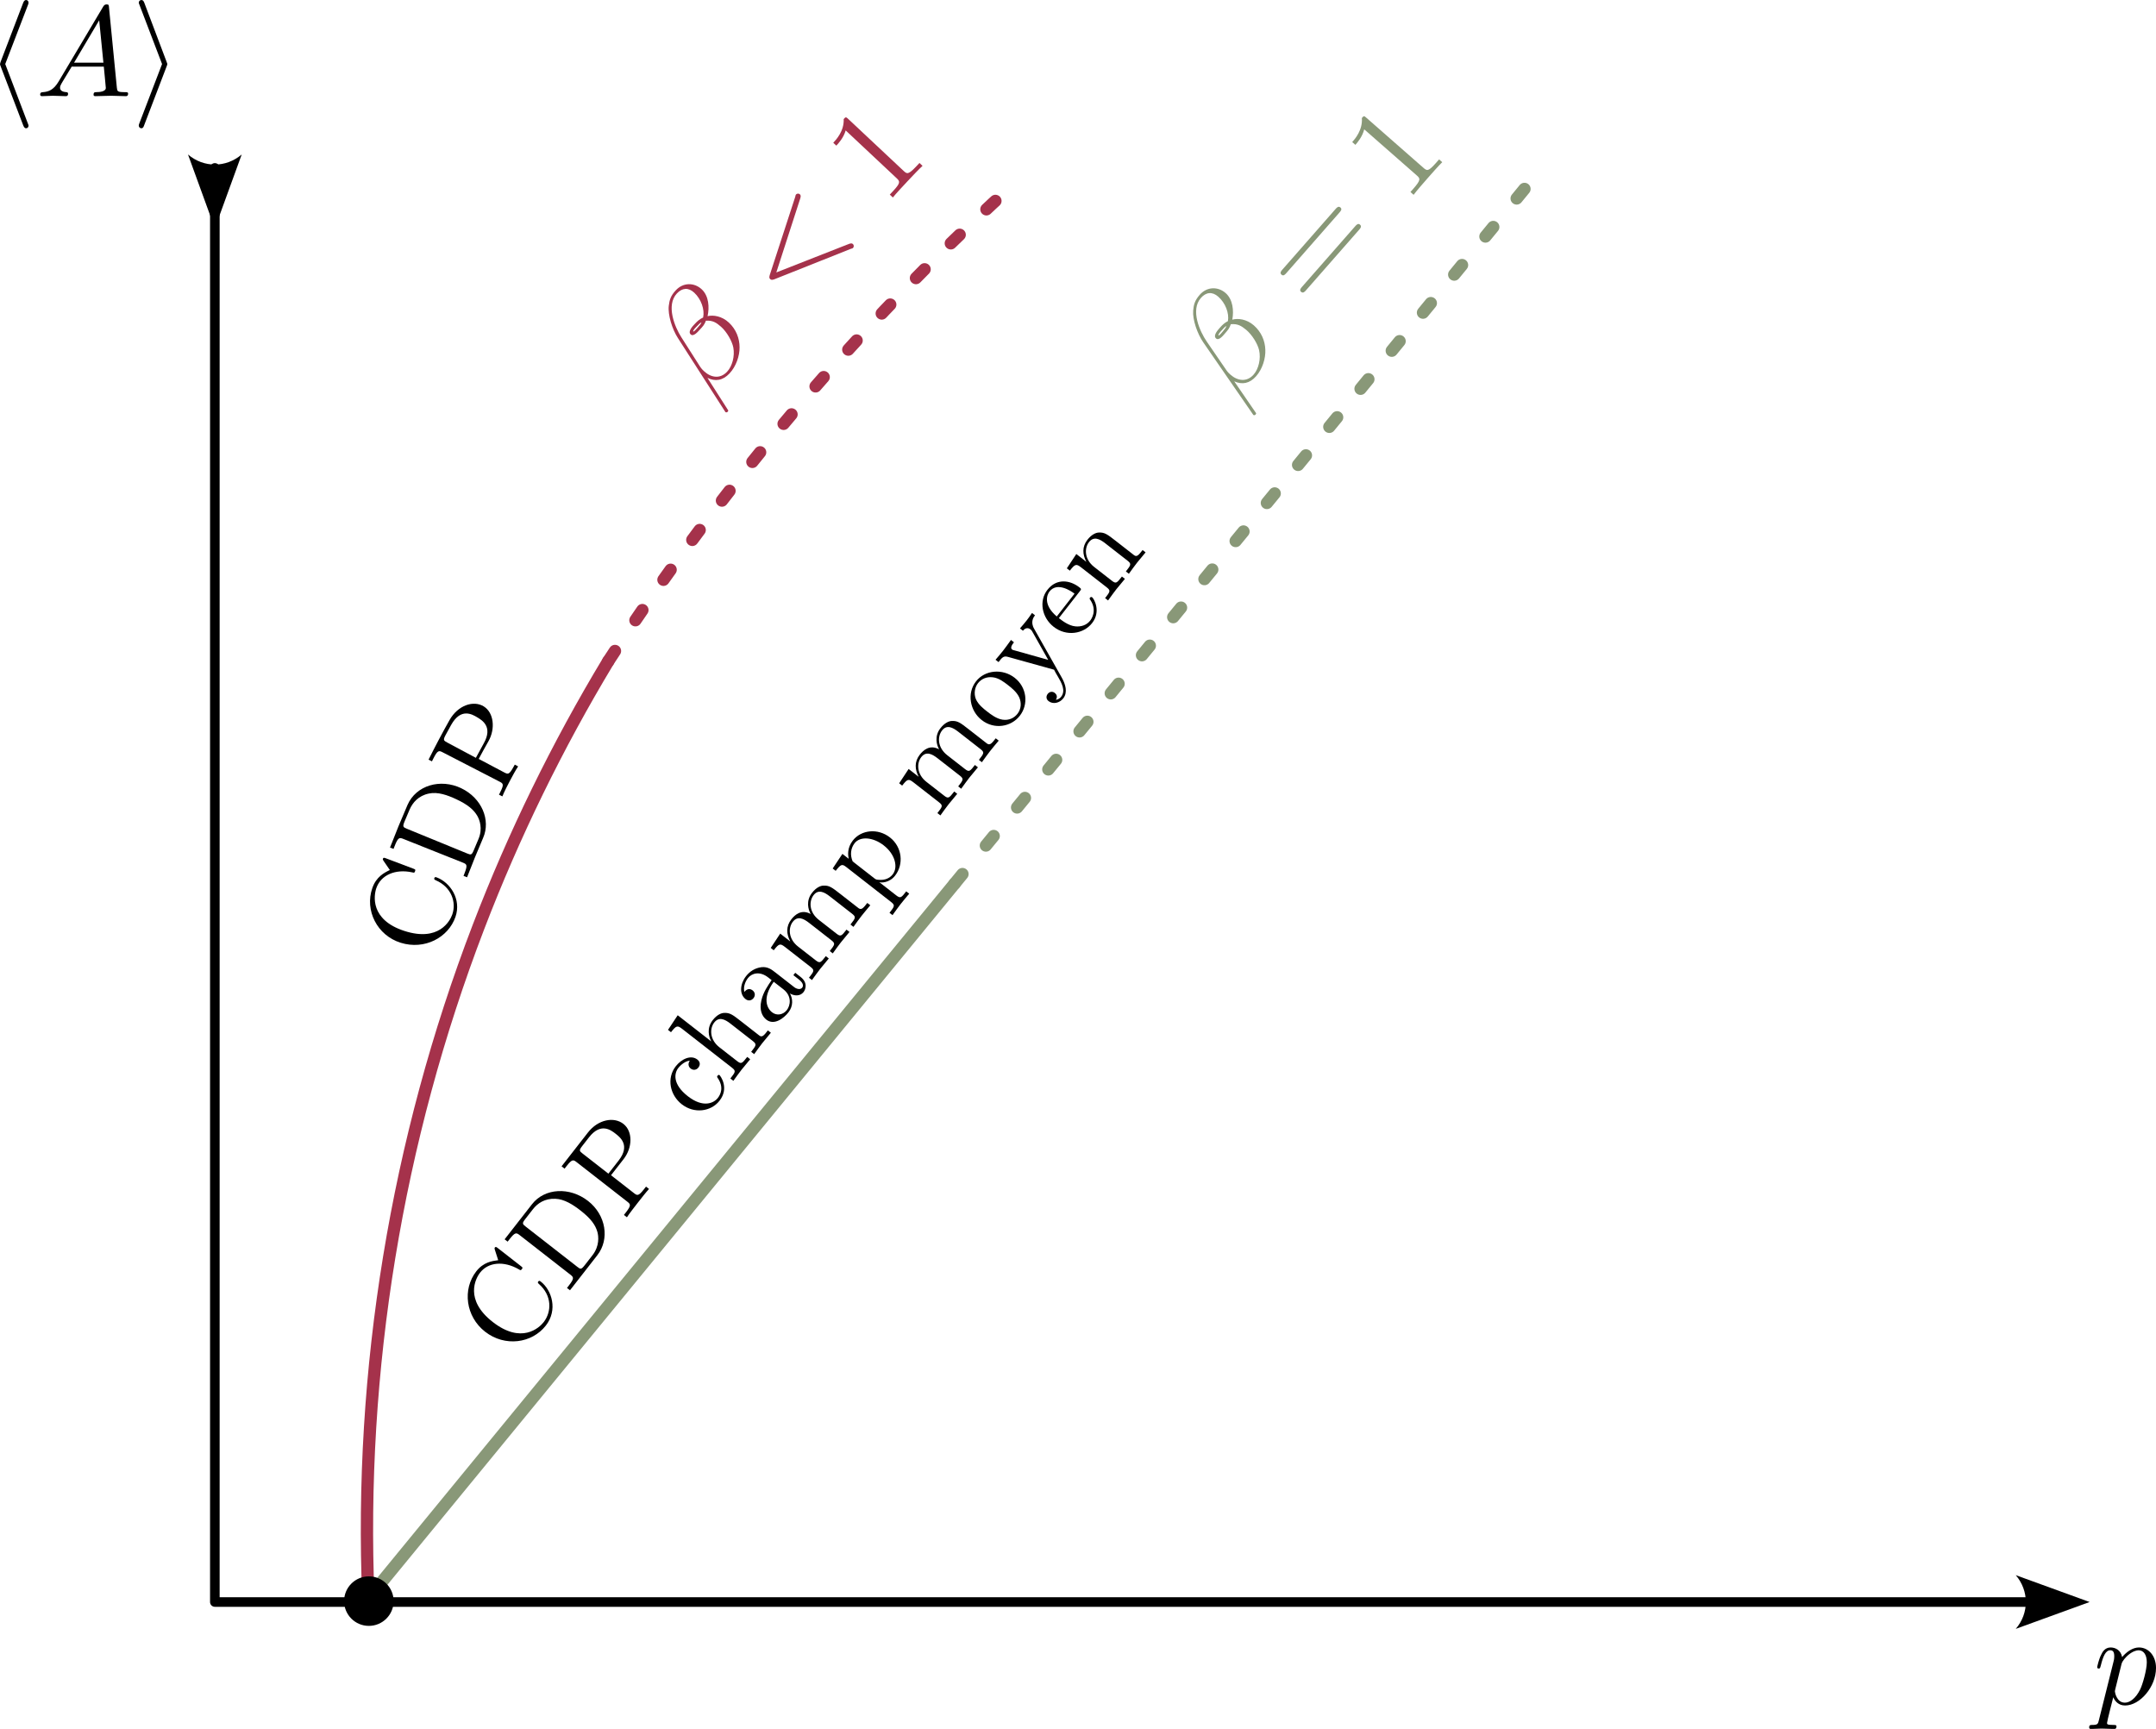 <?xml version="1.0" encoding="UTF-8" standalone="no"?>
<!-- Created with Inkscape (http://www.inkscape.org/) -->

<svg
   width="134.88mm"
   height="108.168mm"
   viewBox="0 0 134.88 108.168"
   version="1.1"
   id="svg38354"
   sodipodi:docname="CDPDiscrepancy.svg"
   inkscape:version="1.2.2 (1:1.2.2+202212051552+b0a8486541)"
   inkscape:export-filename="../../Documents/these_git/these/Soutenance/CDP_desaccord1.svg"
   inkscape:export-xdpi="320"
   inkscape:export-ydpi="320"
   xmlns:inkscape="http://www.inkscape.org/namespaces/inkscape"
   xmlns:sodipodi="http://sodipodi.sourceforge.net/DTD/sodipodi-0.dtd"
   xmlns="http://www.w3.org/2000/svg"
   xmlns:svg="http://www.w3.org/2000/svg">
  <sodipodi:namedview
     id="namedview38356"
     pagecolor="#ffffff"
     bordercolor="#000000"
     borderopacity="0.25"
     inkscape:showpageshadow="2"
     inkscape:pageopacity="0.0"
     inkscape:pagecheckerboard="0"
     inkscape:deskcolor="#d1d1d1"
     inkscape:document-units="mm"
     showgrid="false"
     inkscape:zoom="1.4340447"
     inkscape:cx="393.29319"
     inkscape:cy="261.14946"
     inkscape:window-width="1850"
     inkscape:window-height="1016"
     inkscape:window-x="0"
     inkscape:window-y="0"
     inkscape:window-maximized="1"
     inkscape:current-layer="layer1">
    <inkscape:page
       x="-8.4859745e-14"
       y="0"
       width="134.88"
       height="108.168"
       id="page2"
       margin="0"
       bleed="0" />
  </sodipodi:namedview>
  <defs
     id="defs38351">
    <inkscape:path-effect
       effect="bend_path"
       id="path-effect5"
       is_visible="true"
       lpeversion="1"
       bendpath="M 1.79e-7,1.279 C 1.83,1.076 3.189,0.708 7.218,1.279"
       prop_scale="1"
       scale_y_rel="false"
       vertical="false"
       hide_knot="false"
       bendpath-nodetypes="cc" />
    <inkscape:path-effect
       effect="spiro"
       id="path-effect43034"
       is_visible="true"
       lpeversion="1" />
    <inkscape:path-effect
       effect="spiro"
       id="path-effect42964"
       is_visible="true"
       lpeversion="1" />
    <marker
       style="overflow:visible"
       id="marker39296"
       refX="0"
       refY="0"
       orient="auto-start-reverse"
       inkscape:stockid="Arrow2"
       markerWidth="7.7"
       markerHeight="5.6"
       viewBox="0 0 7.7 5.6"
       inkscape:isstock="true"
       inkscape:collect="always"
       preserveAspectRatio="xMidYMid">
      <path
         transform="scale(0.7)"
         d="M -2,-4 9,0 -2,4 c 2,-2.33 2,-5.66 0,-8 z"
         style="fill:context-stroke;fill-rule:evenodd;stroke:none"
         id="path39294" />
    </marker>
  </defs>
  <g
     inkscape:label="Layer 1"
     inkscape:groupmode="layer"
     id="layer1"
     transform="translate(-28.341,-22.048)">
    <path
       style="fill:none;stroke:#000000;stroke-width:0.6;stroke-linecap:round;stroke-linejoin:round;stroke-dasharray:none;stroke-opacity:1;marker-start:url(#marker39296);marker-end:url(#marker39296)"
       d="m 41.782,32.553 v 89.724 H 155.288"
       id="path39266"
       sodipodi:nodetypes="ccc"
       inkscape:export-filename="../../Documents/these_git/these/Soutenance/CDP_desaccord2.svg"
       inkscape:export-xdpi="320"
       inkscape:export-ydpi="320" />
    <path
       style="fill:none;stroke:#899878;stroke-width:0.77;stroke-linecap:round;stroke-linejoin:round;stroke-dasharray:0.77, 2.31;stroke-dashoffset:0;stroke-opacity:1"
       d="M 88.065,77.329 124.744,32.611"
       id="path43050" />
    <path
       style="fill:none;stroke:#899878;stroke-width:0.77;stroke-linecap:round;stroke-linejoin:round;stroke-dasharray:none;stroke-opacity:1"
       d="M 51.386,122.046 88.065,77.329"
       id="path39421" />
    <g
       inkscape:label=""
       transform="matrix(1.091,-1.163,1.163,1.091,68.302,42.708)"
       id="g40038"
       style="fill:#a5324b">
      <g
         id="surface1"
         transform="matrix(0.529,0,0,0.529,-48.801,-39.651)"
         style="fill:#a5324b">
        <g
           style="fill:#a5324b;fill-opacity:1"
           id="g23">
          <g
             id="use21"
             transform="translate(91.925,81.963)"
             style="fill:#a5324b">
            <path
               style="fill:#a5324b;stroke:none"
               d="m 5.734,-5.672 c 0,-0.75 -0.547,-1.359 -1.359,-1.359 -0.578,0 -0.859,0.156 -1.203,0.406 C 2.625,-6.219 2.078,-5.25 1.891,-4.5 L 0.297,1.828 C 0.297,1.875 0.344,1.938 0.422,1.938 0.5,1.938 0.531,1.906 0.531,1.891 L 1.234,-0.875 c 0.188,0.609 0.625,0.969 1.359,0.969 C 3.312,0.094 4.062,-0.25 4.516,-0.688 5,-1.141 5.312,-1.781 5.312,-2.516 c 0,-0.719 -0.375,-1.25 -0.734,-1.484 0.578,-0.344 1.156,-0.953 1.156,-1.672 z M 3.938,-4.016 c -0.125,0.047 -0.234,0.062 -0.484,0.062 -0.141,0 -0.328,0.016 -0.438,-0.031 0.031,-0.109 0.391,-0.078 0.5,-0.078 0.203,0 0.297,0 0.422,0.047 z M 5.172,-5.906 c 0,0.703 -0.375,1.422 -0.891,1.734 C 4,-4.281 3.812,-4.297 3.516,-4.297 c -0.219,0 -0.781,-0.016 -0.781,0.312 0,0.281 0.516,0.25 0.688,0.25 0.375,0 0.531,0 0.828,-0.125 0.375,0.359 0.422,0.672 0.438,1.125 0.016,0.578 -0.219,1.328 -0.5,1.719 C 3.797,-0.484 3.125,-0.125 2.562,-0.125 c -0.766,0 -1.141,-0.578 -1.141,-1.281 0,-0.094 0,-0.25 0.047,-0.438 L 2.109,-4.359 C 2.328,-5.219 3.047,-6.812 4.25,-6.812 c 0.578,0 0.922,0.312 0.922,0.906 z m 0,0"
               id="path38" />
          </g>
        </g>
        <g
           style="fill:#a5324b;fill-opacity:1"
           id="g27">
          <g
             id="use25"
             transform="translate(100.857,81.963)"
             style="fill:#a5324b">
            <path
               style="fill:#a5324b;stroke:none"
               d="m 6.734,-4.969 c 0.109,-0.062 0.188,-0.109 0.188,-0.219 0,-0.109 -0.094,-0.203 -0.203,-0.203 -0.031,0 -0.047,0 -0.172,0.078 l -5.531,2.594 c -0.109,0.062 -0.188,0.109 -0.188,0.219 0,0.125 0.078,0.172 0.188,0.234 l 5.531,2.594 C 6.672,0.406 6.688,0.406 6.719,0.406 c 0.109,0 0.203,-0.094 0.203,-0.203 0,-0.109 -0.078,-0.156 -0.188,-0.219 L 1.5,-2.5 Z m 0,0"
               id="path42" />
          </g>
        </g>
        <g
           style="fill:#a5324b;fill-opacity:1"
           id="g31">
          <g
             id="use29"
             transform="translate(111.37,81.963)"
             style="fill:#a5324b">
            <path
               style="fill:#a5324b;stroke:none"
               d="m 2.938,-6.375 c 0,-0.25 0,-0.266 -0.234,-0.266 C 2.078,-6 1.203,-6 0.891,-6 v 0.312 c 0.203,0 0.781,0 1.297,-0.266 v 5.172 c 0,0.359 -0.031,0.469 -0.922,0.469 h -0.312 V 0 c 0.344,-0.031 1.203,-0.031 1.609,-0.031 0.391,0 1.266,0 1.609,0.031 v -0.312 h -0.312 c -0.906,0 -0.922,-0.109 -0.922,-0.469 z m 0,0"
               id="path46" />
          </g>
        </g>
      </g>
    </g>
    <g
       inkscape:label=""
       transform="matrix(1.052,-1.199,1.199,1.052,101.16,43.069)"
       id="g40135"
       style="fill:#899878">
      <g
         id="g40133"
         transform="matrix(0.529,0,0,0.529,-48.801,-39.651)"
         style="fill:#899878">
        <g
           style="fill:#899878;fill-opacity:1"
           id="g40119">
          <g
             id="g40117"
             transform="translate(91.925,81.963)"
             style="fill:#899878">
            <path
               style="fill:#899878;stroke:none"
               d="m 5.734,-5.672 c 0,-0.75 -0.547,-1.359 -1.359,-1.359 -0.578,0 -0.859,0.156 -1.203,0.406 C 2.625,-6.219 2.078,-5.25 1.891,-4.5 L 0.297,1.828 C 0.297,1.875 0.344,1.938 0.422,1.938 0.5,1.938 0.531,1.906 0.531,1.891 L 1.234,-0.875 c 0.188,0.609 0.625,0.969 1.359,0.969 C 3.312,0.094 4.062,-0.25 4.516,-0.688 5,-1.141 5.312,-1.781 5.312,-2.516 c 0,-0.719 -0.375,-1.25 -0.734,-1.484 0.578,-0.344 1.156,-0.953 1.156,-1.672 z M 3.938,-4.016 c -0.125,0.047 -0.234,0.062 -0.484,0.062 -0.141,0 -0.328,0.016 -0.438,-0.031 0.031,-0.109 0.391,-0.078 0.5,-0.078 0.203,0 0.297,0 0.422,0.047 z M 5.172,-5.906 c 0,0.703 -0.375,1.422 -0.891,1.734 C 4,-4.281 3.812,-4.297 3.516,-4.297 c -0.219,0 -0.781,-0.016 -0.781,0.312 0,0.281 0.516,0.25 0.688,0.25 0.375,0 0.531,0 0.828,-0.125 0.375,0.359 0.422,0.672 0.438,1.125 0.016,0.578 -0.219,1.328 -0.5,1.719 C 3.797,-0.484 3.125,-0.125 2.562,-0.125 c -0.766,0 -1.141,-0.578 -1.141,-1.281 0,-0.094 0,-0.25 0.047,-0.438 L 2.109,-4.359 C 2.328,-5.219 3.047,-6.812 4.25,-6.812 c 0.578,0 0.922,0.312 0.922,0.906 z m 0,0"
               id="path40115" />
          </g>
        </g>
        <g
           style="fill:#899878;fill-opacity:1"
           id="g40125">
          <g
             id="g40123"
             transform="translate(100.854,81.963)"
             style="fill:#899878">
            <path
               style="fill:#899878;stroke:none"
               d="m 6.844,-3.266 c 0.156,0 0.344,0 0.344,-0.188 C 7.188,-3.656 7,-3.656 6.859,-3.656 h -5.969 c -0.141,0 -0.328,0 -0.328,0.203 0,0.188 0.188,0.188 0.328,0.188 z m 0.016,1.938 c 0.141,0 0.328,0 0.328,-0.203 0,-0.188 -0.188,-0.188 -0.344,-0.188 H 0.891 c -0.141,0 -0.328,0 -0.328,0.188 0,0.203 0.188,0.203 0.328,0.203 z m 0,0"
               id="path40121" />
          </g>
        </g>
        <g
           style="fill:#899878;fill-opacity:1"
           id="g40131">
          <g
             id="g40129"
             transform="translate(111.373,81.963)"
             style="fill:#899878">
            <path
               style="fill:#899878;stroke:none"
               d="m 2.938,-6.375 c 0,-0.25 0,-0.266 -0.234,-0.266 C 2.078,-6 1.203,-6 0.891,-6 v 0.312 c 0.203,0 0.781,0 1.297,-0.266 v 5.172 c 0,0.359 -0.031,0.469 -0.922,0.469 h -0.312 V 0 c 0.344,-0.031 1.203,-0.031 1.609,-0.031 0.391,0 1.266,0 1.609,0.031 v -0.312 h -0.312 c -0.906,0 -0.922,-0.109 -0.922,-0.469 z m 0,0"
               id="path40127" />
          </g>
        </g>
      </g>
    </g>
    <path
       style="fill:none;fill-opacity:1;stroke:#a5324b;stroke-width:0.77;stroke-linecap:round;stroke-linejoin:round;stroke-dasharray:none;stroke-dashoffset:0;stroke-opacity:1"
       d="M 51.386,122.046 C 50.798,107.772 53.158,93.382 58.274,80.043 60.485,74.278 63.205,68.708 66.392,63.42"
       id="path42962"
       inkscape:path-effect="#path-effect42964"
       inkscape:original-d="m 51.385782,122.04647 c 2.296477,-14.00087 4.59269,-28.002 6.888638,-42.003395 2.295949,-14.001396 5.411862,-11.081843 8.117393,-16.623163" />
    <path
       style="fill:none;fill-opacity:1;stroke:#a5324b;stroke-width:0.77;stroke-linecap:round;stroke-linejoin:round;stroke-dasharray:0.77, 2.31;stroke-dashoffset:0;stroke-opacity:1"
       d="m 66.392,63.42 c 4.392,-6.772 9.323,-13.193 14.732,-19.185 3.369,-3.732 6.923,-7.297 10.645,-10.678"
       id="path43032"
       inkscape:path-effect="#path-effect43034"
       inkscape:original-d="M 66.391813,63.419912 C 71.302599,57.072741 76.21312,50.630468 81.123376,44.235348 86.033633,37.840229 88.219993,37.116914 91.767905,33.5573" />
    <circle
       style="fill:#000000;fill-opacity:1;stroke:none;stroke-width:1.128;stroke-linecap:round;stroke-linejoin:round;stroke-dasharray:none;stroke-opacity:1"
       id="path39519"
       cx="51.417"
       cy="122.221"
       r="1.549" />
    <g
       inkscape:label=""
       transform="matrix(0.77,-2.013,2.013,0.77,51.208,79.929)"
       id="g1"
       inkscape:path-effect="#path-effect5">
      <g
         id="surface4"
         transform="matrix(0.352,0.018,-0.018,0.352,-0.807,-0.855)">
        <g
           style="fill:#000000;fill-opacity:1"
           id="g6">
          <g
             id="use4"
             transform="translate(1.993,8.8)">
            <path
               style="stroke:none"
               d="m 0.262,-3.263 c 0.231,2.05 1.975,3.42 3.773,3.268 1.555,-0.131 2.418,-1.565 2.35,-2.72 -0.006,-0.093 -0.01,-0.171 -0.134,-0.164 -0.108,0.006 -0.105,0.069 -0.113,0.179 0.01,1.42 -0.972,2.297 -2.024,2.385 -0.574,0.048 -2.529,-0.101 -2.838,-3.058 -0.31,-2.965 1.656,-3.489 2.296,-3.541 1.111,-0.091 2.088,0.757 2.38,2.193 0.024,0.139 0.026,0.17 0.168,0.162 0.157,-0.009 0.156,-0.04 0.144,-0.243 -0.045,-0.784 -0.088,-1.568 -0.131,-2.353 -0.009,-0.171 -0.013,-0.249 -0.127,-0.243 -0.032,0.002 -0.081,0.005 -0.155,0.134 C 5.693,-7.009 5.535,-6.755 5.38,-6.499 4.989,-6.832 4.42,-7.298 3.434,-7.217 1.497,-7.057 0.034,-5.282 0.262,-3.263 Z"
               id="path6"
               inkscape:original-d="m 0.5625,-3.40625 c 0,2.0625 1.609375,3.625 3.46875,3.625 1.625,0 2.59375,-1.390625 2.59375,-2.546875 C 6.625,-2.421875 6.625,-2.5 6.5,-2.5 6.390625,-2.5 6.390625,-2.4375 6.375,-2.328125 6.296875,-0.90625 5.234375,-0.09375 4.140625,-0.09375 c -0.609375,0 -2.5625,-0.328125 -2.5625,-3.3125 0,-2.96875 1.953125,-3.3125 2.5625,-3.3125 1.078125,0 1.96875,0.90625 2.171875,2.359375 C 6.328125,-4.21875 6.328125,-4.1875 6.46875,-4.1875 6.625,-4.1875 6.625,-4.21875 6.625,-4.421875 V -6.78125 c 0,-0.171875 0,-0.25 -0.109375,-0.25 -0.03125,0 -0.078125,0 -0.15625,0.125 l -0.5,0.734375 C 5.5,-6.53125 4.984375,-7.03125 4.03125,-7.03125 c -1.875,0 -3.46875,1.59375 -3.46875,3.625 z m 0,0" />
          </g>
          <g
             id="use5"
             transform="translate(9.188,8.8)">
            <path
               style="stroke:none"
               d="m -0.117,-7.236 c 0.005,0.104 0.009,0.208 0.014,0.312 0.086,-0.004 0.172,-0.008 0.258,-0.012 0.791,-0.035 0.811,0.076 0.823,0.435 0.06,1.745 0.124,3.491 0.195,5.236 0.014,0.361 0.004,0.465 -0.736,0.5 -0.081,0.004 -0.161,0.008 -0.242,0.012 0.005,0.104 0.011,0.208 0.016,0.312 1.174,-0.058 2.345,-0.094 3.51,-0.103 1.598,-0.012 2.941,-1.428 3.002,-3.295 0.062,-1.899 -1.277,-3.507 -3.047,-3.497 -1.266,0.007 -2.531,0.042 -3.794,0.102 z m 2.604,6.398 C 2.036,-0.827 2.018,-0.888 2.008,-1.215 1.953,-3.007 1.904,-4.799 1.86,-6.591 c -0.008,-0.343 0.006,-0.407 0.491,-0.417 0.345,-0.007 0.69,-0.012 1.035,-0.016 0.648,-0.006 1.36,0.214 1.862,0.922 0.438,0.597 0.497,1.458 0.482,2.235 -0.021,1.089 -0.216,1.694 -0.567,2.172 -0.2,0.264 -0.743,0.83 -1.7,0.84 -0.325,0.004 -0.651,0.009 -0.977,0.017 z"
               id="path7"
               inkscape:original-d="M 0.34375,-6.8125 V -6.5 h 0.25 c 0.765625,0 0.78125,0.109375 0.78125,0.46875 v 5.25 c 0,0.359375 -0.015625,0.46875 -0.78125,0.46875 h -0.25 V 0 H 4 C 5.671875,0 7.046875,-1.46875 7.046875,-3.34375 7.046875,-5.25 5.703125,-6.8125 4,-6.8125 Z m 2.375,6.5 C 2.25,-0.3125 2.234375,-0.375 2.234375,-0.703125 V -6.09375 C 2.234375,-6.4375 2.25,-6.5 2.71875,-6.5 h 1 c 0.625,0 1.3125,0.21875 1.8125,0.921875 0.4375,0.59375 0.515625,1.453125 0.515625,2.234375 0,1.09375 -0.1875,1.703125 -0.546875,2.1875 -0.203125,0.265625 -0.765625,0.84375 -1.765625,0.84375 z m 0,0" />
          </g>
          <g
             id="use6"
             transform="translate(16.798,8.8)">
            <path
               style="stroke:none"
               d="m 1.904,-3.506 c 0.555,0.041 1.108,0.088 1.661,0.144 1.152,0.115 2.327,-0.529 2.463,-1.518 C 6.162,-5.855 5.263,-6.864 3.85,-7 2.627,-7.118 1.402,-7.203 0.178,-7.259 c -0.005,0.104 -0.01,0.207 -0.016,0.311 0.086,0.004 0.173,0.008 0.259,0.012 0.793,0.039 0.802,0.153 0.779,0.51 -0.111,1.741 -0.215,3.482 -0.312,5.223 -0.02,0.36 -0.041,0.461 -0.767,0.426 -0.079,-0.004 -0.158,-0.008 -0.237,-0.011 -0.004,0.104 -0.008,0.207 -0.013,0.311 0.364,-0.017 1.013,0.022 1.388,0.047 0.378,0.026 1.034,0.075 1.392,0.141 0.009,-0.104 0.017,-0.207 0.026,-0.311 -0.078,-0.007 -0.157,-0.014 -0.235,-0.021 -0.721,-0.063 -0.73,-0.168 -0.705,-0.526 0.054,-0.787 0.11,-1.574 0.167,-2.362 z m -0.013,-0.251 c 0.064,-0.891 0.131,-1.781 0.199,-2.672 0.026,-0.342 0.047,-0.404 0.532,-0.366 0.307,0.024 0.615,0.051 0.922,0.079 1.638,0.151 1.501,1.238 1.445,1.704 -0.058,0.479 -0.186,1.514 -1.739,1.368 -0.452,-0.043 -0.906,-0.08 -1.359,-0.113 z"
               id="path8"
               inkscape:original-d="m 2.265625,-3.15625 h 1.6875 c 1.1875,0 2.265625,-0.796875 2.265625,-1.796875 C 6.21875,-5.9375 5.234375,-6.8125 3.875,-6.8125 H 0.34375 V -6.5 h 0.25 c 0.765625,0 0.78125,0.109375 0.78125,0.46875 v 5.25 c 0,0.359375 -0.015625,0.46875 -0.78125,0.46875 h -0.25 V 0 c 0.359375,-0.03125 1.09375,-0.03125 1.46875,-0.03125 0.375,0 1.125,0 1.484375,0.03125 v -0.3125 h -0.25 c -0.765625,0 -0.78125,-0.109375 -0.78125,-0.46875 z m -0.03125,-0.25 v -2.6875 C 2.234375,-6.4375 2.25,-6.5 2.71875,-6.5 h 0.890625 c 1.578125,0 1.578125,1.0625 1.578125,1.546875 0,0.46875 0,1.546875 -1.578125,1.546875 z m 0,0" />
          </g>
        </g>
      </g>
    </g>
    <g
       inkscape:label=""
       transform="matrix(1.326,-1.7,1.7,1.326,56.513,103.668)"
       id="g2">
      <g
         id="surface4-1"
         transform="matrix(0.353,0,0,0.353,-0.902,-0.663)">
        <g
           style="fill:#000000;fill-opacity:1"
           id="g15">
          <g
             id="use13"
             transform="translate(1.993,8.911)">
            <path
               style="stroke:none"
               d="m 0.562,-3.406 c 0,2.062 1.609,3.625 3.469,3.625 1.625,0 2.594,-1.391 2.594,-2.547 C 6.625,-2.422 6.625,-2.5 6.5,-2.5 6.391,-2.5 6.391,-2.438 6.375,-2.328 6.297,-0.906 5.234,-0.094 4.141,-0.094 c -0.609,0 -2.562,-0.328 -2.562,-3.312 0,-2.969 1.953,-3.312 2.562,-3.312 1.078,0 1.969,0.906 2.172,2.359 C 6.328,-4.219 6.328,-4.188 6.469,-4.188 6.625,-4.188 6.625,-4.219 6.625,-4.422 V -6.781 c 0,-0.172 0,-0.25 -0.109,-0.25 -0.031,0 -0.078,0 -0.156,0.125 l -0.5,0.734 C 5.5,-6.531 4.984,-7.031 4.031,-7.031 c -1.875,0 -3.469,1.594 -3.469,3.625 z m 0,0"
               id="path25" />
          </g>
          <g
             id="use14"
             transform="translate(9.188,8.911)">
            <path
               style="stroke:none"
               d="M 0.344,-6.812 V -6.5 h 0.25 c 0.766,0 0.781,0.109 0.781,0.469 v 5.25 c 0,0.359 -0.016,0.469 -0.781,0.469 h -0.25 V 0 H 4 C 5.672,0 7.047,-1.469 7.047,-3.344 7.047,-5.25 5.703,-6.812 4,-6.812 Z m 2.375,6.5 C 2.25,-0.312 2.234,-0.375 2.234,-0.703 V -6.094 C 2.234,-6.438 2.25,-6.5 2.719,-6.5 h 1 c 0.625,0 1.312,0.219 1.812,0.922 0.438,0.594 0.516,1.453 0.516,2.234 0,1.094 -0.188,1.703 -0.547,2.188 -0.203,0.266 -0.766,0.844 -1.766,0.844 z m 0,0"
               id="path26" />
          </g>
          <g
             id="use15"
             transform="translate(16.798,8.911)">
            <path
               style="stroke:none"
               d="m 2.266,-3.156 h 1.688 c 1.188,0 2.266,-0.797 2.266,-1.797 C 6.219,-5.938 5.234,-6.812 3.875,-6.812 H 0.344 V -6.5 h 0.25 c 0.766,0 0.781,0.109 0.781,0.469 v 5.25 c 0,0.359 -0.016,0.469 -0.781,0.469 h -0.25 V 0 c 0.359,-0.031 1.094,-0.031 1.469,-0.031 0.375,0 1.125,0 1.484,0.031 v -0.312 h -0.25 c -0.766,0 -0.781,-0.109 -0.781,-0.469 z m -0.031,-0.25 v -2.688 C 2.234,-6.438 2.25,-6.5 2.719,-6.5 h 0.891 c 1.578,0 1.578,1.062 1.578,1.547 0,0.469 0,1.547 -1.578,1.547 z m 0,0"
               id="path27" />
          </g>
        </g>
        <g
           style="fill:#000000;fill-opacity:1"
           id="g16">
          <g
             id="use16"
             transform="translate(26.897,8.911)">
            <path
               style="stroke:none"
               d="m 1.172,-2.172 c 0,-1.625 0.812,-2.047 1.344,-2.047 0.094,0 0.719,0.016 1.062,0.375 -0.406,0.031 -0.469,0.328 -0.469,0.453 0,0.266 0.188,0.453 0.453,0.453 0.266,0 0.469,-0.156 0.469,-0.469 0,-0.672 -0.766,-1.062 -1.531,-1.062 -1.25,0 -2.156,1.078 -2.156,2.312 0,1.281 0.984,2.266 2.141,2.266 1.328,0 1.656,-1.203 1.656,-1.297 0,-0.094 -0.109,-0.094 -0.141,-0.094 -0.078,0 -0.109,0.031 -0.125,0.094 -0.281,0.922 -0.938,1.047 -1.297,1.047 -0.531,0 -1.406,-0.422 -1.406,-2.031 z m 0,0"
               id="path28" />
          </g>
        </g>
        <g
           style="fill:#000000;fill-opacity:1"
           id="g17">
          <g
             id="use17"
             transform="translate(31.055,8.911)">
            <path
               style="stroke:none"
               d="m 1.094,-0.75 c 0,0.438 -0.109,0.438 -0.781,0.438 V 0 c 0.359,-0.016 0.859,-0.031 1.141,-0.031 0.25,0 0.766,0.016 1.109,0.031 v -0.312 c -0.672,0 -0.781,0 -0.781,-0.438 V -2.594 C 1.781,-3.625 2.5,-4.188 3.125,-4.188 c 0.641,0 0.75,0.531 0.75,1.109 V -0.75 c 0,0.438 -0.109,0.438 -0.781,0.438 V 0 c 0.344,-0.016 0.859,-0.031 1.125,-0.031 0.25,0 0.781,0.016 1.109,0.031 v -0.312 c -0.516,0 -0.766,0 -0.766,-0.297 v -1.906 c 0,-0.859 0,-1.156 -0.312,-1.516 -0.141,-0.172 -0.469,-0.375 -1.047,-0.375 -0.844,0 -1.281,0.594 -1.453,0.984 v -3.5 L 0.312,-6.812 V -6.5 c 0.703,0 0.781,0.062 0.781,0.562 z m 0,0"
               id="path29" />
          </g>
        </g>
        <g
           style="fill:#000000;fill-opacity:1"
           id="g19">
          <g
             id="use18"
             transform="translate(36.58,8.911)">
            <path
               style="stroke:none"
               d="m 3.312,-0.75 c 0.047,0.391 0.312,0.812 0.781,0.812 0.219,0 0.828,-0.141 0.828,-0.953 v -0.562 h -0.25 v 0.562 c 0,0.578 -0.25,0.641 -0.359,0.641 -0.328,0 -0.375,-0.453 -0.375,-0.5 v -1.984 c 0,-0.422 0,-0.812 -0.359,-1.188 C 3.188,-4.312 2.688,-4.469 2.219,-4.469 c -0.828,0 -1.516,0.469 -1.516,1.125 0,0.297 0.203,0.469 0.469,0.469 0.281,0 0.453,-0.203 0.453,-0.453 0,-0.125 -0.047,-0.453 -0.516,-0.453 C 1.391,-4.141 1.875,-4.25 2.188,-4.25 c 0.5,0 1.062,0.391 1.062,1.281 v 0.359 c -0.516,0.031 -1.203,0.062 -1.828,0.359 -0.75,0.344 -1,0.859 -1,1.297 0,0.812 0.969,1.062 1.594,1.062 0.656,0 1.109,-0.406 1.297,-0.859 z M 3.25,-2.391 v 1 c 0,0.938 -0.719,1.281 -1.172,1.281 -0.484,0 -0.891,-0.344 -0.891,-0.844 0,-0.547 0.422,-1.375 2.062,-1.438 z m 0,0"
               id="path30" />
          </g>
          <g
             id="use19"
             transform="translate(41.561,8.911)">
            <path
               style="stroke:none"
               d="M 1.094,-3.422 V -0.75 c 0,0.438 -0.109,0.438 -0.781,0.438 V 0 c 0.359,-0.016 0.859,-0.031 1.141,-0.031 0.25,0 0.766,0.016 1.109,0.031 v -0.312 c -0.672,0 -0.781,0 -0.781,-0.438 V -2.594 C 1.781,-3.625 2.5,-4.188 3.125,-4.188 c 0.641,0 0.75,0.531 0.75,1.109 V -0.75 c 0,0.438 -0.109,0.438 -0.781,0.438 V 0 c 0.344,-0.016 0.859,-0.031 1.125,-0.031 0.25,0 0.781,0.016 1.109,0.031 v -0.312 c -0.656,0 -0.766,0 -0.766,-0.438 v -1.844 c 0,-1.031 0.703,-1.594 1.344,-1.594 0.625,0 0.734,0.531 0.734,1.109 V -0.75 c 0,0.438 -0.109,0.438 -0.781,0.438 V 0 c 0.344,-0.016 0.859,-0.031 1.125,-0.031 0.266,0 0.781,0.016 1.125,0.031 v -0.312 c -0.516,0 -0.766,0 -0.781,-0.297 v -1.906 c 0,-0.859 0,-1.156 -0.312,-1.516 -0.141,-0.172 -0.469,-0.375 -1.047,-0.375 -0.828,0 -1.281,0.594 -1.438,0.984 C 4.391,-4.297 3.656,-4.406 3.203,-4.406 2.469,-4.406 2,-3.984 1.719,-3.359 V -4.406 L 0.312,-4.297 v 0.312 c 0.703,0 0.781,0.062 0.781,0.562 z m 0,0"
               id="path31" />
          </g>
        </g>
        <g
           style="fill:#000000;fill-opacity:1"
           id="g20">
          <g
             id="use20"
             transform="translate(49.873,8.911)">
            <path
               style="stroke:none"
               d="m 1.719,-3.75 v -0.656 l -1.438,0.109 v 0.312 c 0.703,0 0.781,0.062 0.781,0.5 v 4.656 C 1.062,1.625 0.953,1.625 0.281,1.625 V 1.938 C 0.625,1.922 1.141,1.906 1.391,1.906 c 0.281,0 0.781,0.016 1.125,0.031 V 1.625 C 1.859,1.625 1.75,1.625 1.75,1.172 V -0.594 c 0.047,0.172 0.469,0.703 1.219,0.703 1.188,0 2.219,-0.984 2.219,-2.266 0,-1.266 -0.953,-2.25 -2.078,-2.25 -0.781,0 -1.203,0.438 -1.391,0.656 z M 1.75,-1.141 v -2.219 C 2.031,-3.875 2.516,-4.156 3.031,-4.156 c 0.734,0 1.328,0.875 1.328,2 0,1.203 -0.688,2.047 -1.422,2.047 -0.406,0 -0.781,-0.203 -1.047,-0.609 C 1.75,-0.922 1.75,-0.938 1.75,-1.141 Z m 0,0"
               id="path32" />
          </g>
        </g>
        <g
           style="fill:#000000;fill-opacity:1"
           id="g22">
          <g
             id="use21-1"
             transform="translate(58.726,8.911)">
            <path
               style="stroke:none"
               d="M 1.094,-3.422 V -0.75 c 0,0.438 -0.109,0.438 -0.781,0.438 V 0 c 0.359,-0.016 0.859,-0.031 1.141,-0.031 0.25,0 0.766,0.016 1.109,0.031 v -0.312 c -0.672,0 -0.781,0 -0.781,-0.438 V -2.594 C 1.781,-3.625 2.5,-4.188 3.125,-4.188 c 0.641,0 0.75,0.531 0.75,1.109 V -0.75 c 0,0.438 -0.109,0.438 -0.781,0.438 V 0 c 0.344,-0.016 0.859,-0.031 1.125,-0.031 0.25,0 0.781,0.016 1.109,0.031 v -0.312 c -0.656,0 -0.766,0 -0.766,-0.438 v -1.844 c 0,-1.031 0.703,-1.594 1.344,-1.594 0.625,0 0.734,0.531 0.734,1.109 V -0.75 c 0,0.438 -0.109,0.438 -0.781,0.438 V 0 c 0.344,-0.016 0.859,-0.031 1.125,-0.031 0.266,0 0.781,0.016 1.125,0.031 v -0.312 c -0.516,0 -0.766,0 -0.781,-0.297 v -1.906 c 0,-0.859 0,-1.156 -0.312,-1.516 -0.141,-0.172 -0.469,-0.375 -1.047,-0.375 -0.828,0 -1.281,0.594 -1.438,0.984 C 4.391,-4.297 3.656,-4.406 3.203,-4.406 2.469,-4.406 2,-3.984 1.719,-3.359 V -4.406 L 0.312,-4.297 v 0.312 c 0.703,0 0.781,0.062 0.781,0.562 z m 0,0"
               id="path33" />
          </g>
          <g
             id="use22"
             transform="translate(67.028,8.911)">
            <path
               style="stroke:none"
               d="M 4.688,-2.141 C 4.688,-3.406 3.703,-4.469 2.5,-4.469 c -1.25,0 -2.219,1.094 -2.219,2.328 0,1.297 1.031,2.25 2.203,2.25 1.203,0 2.203,-0.984 2.203,-2.25 z m -2.188,2 c -0.438,0 -0.875,-0.203 -1.141,-0.672 -0.25,-0.438 -0.25,-1.047 -0.25,-1.406 0,-0.391 0,-0.922 0.234,-1.359 C 1.609,-4.031 2.078,-4.25 2.484,-4.25 c 0.438,0 0.859,0.219 1.125,0.656 0.266,0.422 0.266,1 0.266,1.375 0,0.359 0,0.906 -0.219,1.344 C 3.422,-0.422 2.984,-0.141 2.5,-0.141 Z m 0,0"
               id="path34" />
          </g>
        </g>
        <g
           style="fill:#000000;fill-opacity:1"
           id="g23-1">
          <g
             id="use23"
             transform="translate(71.73,8.911)">
            <path
               style="stroke:none"
               d="m 4.141,-3.344 c 0.25,-0.641 0.766,-0.641 0.922,-0.641 v -0.312 c -0.234,0.016 -0.516,0.031 -0.75,0.031 -0.172,0 -0.641,-0.016 -0.859,-0.031 v 0.312 c 0.312,0 0.469,0.172 0.469,0.422 0,0.109 -0.016,0.125 -0.062,0.25 L 2.844,-0.875 1.75,-3.547 C 1.703,-3.656 1.688,-3.688 1.688,-3.734 c 0,-0.25 0.359,-0.25 0.562,-0.25 v -0.312 c -0.266,0.016 -0.922,0.031 -1.094,0.031 -0.266,0 -0.672,-0.016 -0.969,-0.031 v 0.312 c 0.484,0 0.672,0 0.812,0.344 L 2.5,0 C 2.438,0.125 2.297,0.453 2.25,0.594 2.031,1.141 1.75,1.828 1.109,1.828 c -0.047,0 -0.281,0 -0.469,-0.188 0.312,-0.031 0.391,-0.25 0.391,-0.422 0,-0.25 -0.188,-0.406 -0.422,-0.406 -0.203,0 -0.422,0.125 -0.422,0.422 0,0.453 0.422,0.812 0.922,0.812 0.625,0 1.031,-0.578 1.266,-1.141 z m 0,0"
               id="path35" />
          </g>
        </g>
        <g
           style="fill:#000000;fill-opacity:1"
           id="g25">
          <g
             id="use24"
             transform="translate(76.71,8.911)">
            <path
               style="stroke:none"
               d="M 1.109,-2.516 C 1.172,-4 2.016,-4.25 2.359,-4.25 c 1.016,0 1.125,1.344 1.125,1.734 z m 0,0.219 h 2.781 c 0.219,0 0.25,0 0.25,-0.219 0,-0.984 -0.547,-1.953 -1.781,-1.953 -1.156,0 -2.078,1.031 -2.078,2.281 0,1.328 1.047,2.297 2.188,2.297 C 3.688,0.109 4.141,-1 4.141,-1.188 4.141,-1.281 4.062,-1.312 4,-1.312 c -0.078,0 -0.109,0.062 -0.125,0.141 -0.344,1.031 -1.25,1.031 -1.344,1.031 -0.5,0 -0.891,-0.297 -1.125,-0.672 -0.297,-0.469 -0.297,-1.125 -0.297,-1.484 z m 0,0"
               id="path36" />
          </g>
          <g
             id="use25-1"
             transform="translate(81.137,8.911)">
            <path
               style="stroke:none"
               d="M 1.094,-3.422 V -0.75 c 0,0.438 -0.109,0.438 -0.781,0.438 V 0 c 0.359,-0.016 0.859,-0.031 1.141,-0.031 0.25,0 0.766,0.016 1.109,0.031 v -0.312 c -0.672,0 -0.781,0 -0.781,-0.438 V -2.594 C 1.781,-3.625 2.5,-4.188 3.125,-4.188 c 0.641,0 0.75,0.531 0.75,1.109 V -0.75 c 0,0.438 -0.109,0.438 -0.781,0.438 V 0 c 0.344,-0.016 0.859,-0.031 1.125,-0.031 0.25,0 0.781,0.016 1.109,0.031 v -0.312 c -0.516,0 -0.766,0 -0.766,-0.297 v -1.906 c 0,-0.859 0,-1.156 -0.312,-1.516 -0.141,-0.172 -0.469,-0.375 -1.047,-0.375 C 2.469,-4.406 2,-3.984 1.719,-3.359 V -4.406 L 0.312,-4.297 v 0.312 c 0.703,0 0.781,0.062 0.781,0.562 z m 0,0"
               id="path37" />
          </g>
        </g>
      </g>
    </g>
    <g
       inkscape:label=""
       transform="matrix(2.277,0,0,2.277,28.341,22.048)"
       id="g9">
      <g
         id="surface4-1-1-1-1"
         transform="matrix(0.353,0,0,0.353,-1.089,-0.699)">
        <g
           style="fill:#000000;fill-opacity:1"
           id="g6-1">
          <g
             id="use5-1"
             transform="translate(1.993,9.465)">
            <path
               style="stroke:none"
               d="M 3.266,-7.094 C 3.312,-7.203 3.312,-7.234 3.312,-7.281 c 0,-0.109 -0.078,-0.203 -0.188,-0.203 -0.094,0 -0.172,0.062 -0.234,0.234 l -1.75,4.578 C 1.125,-2.609 1.094,-2.547 1.094,-2.5 c 0,0.031 0,0.062 0.047,0.172 L 2.891,2.25 C 2.938,2.359 2.984,2.5 3.125,2.5 c 0.109,0 0.188,-0.094 0.188,-0.203 0,-0.031 0,-0.047 -0.047,-0.156 L 1.5,-2.5 Z m 0,0"
               id="path8-1" />
          </g>
        </g>
        <g
           style="fill:#000000;fill-opacity:1"
           id="g7">
          <g
             id="use6-1"
             transform="translate(5.867,9.465)">
            <path
               style="stroke:none"
               d="M 1.781,-1.141 C 1.391,-0.484 1,-0.344 0.562,-0.312 0.438,-0.297 0.344,-0.297 0.344,-0.109 0.344,-0.047 0.406,0 0.484,0 0.75,0 1.062,-0.031 1.328,-0.031 c 0.344,0 0.688,0.031 1,0.031 0.062,0 0.188,0 0.188,-0.188 0,-0.109 -0.078,-0.125 -0.156,-0.125 -0.219,-0.016 -0.469,-0.094 -0.469,-0.344 0,-0.125 0.062,-0.234 0.141,-0.375 l 0.766,-1.266 h 2.5 c 0.016,0.203 0.156,1.562 0.156,1.656 0,0.297 -0.516,0.328 -0.719,0.328 C 4.594,-0.312 4.5,-0.312 4.5,-0.109 4.5,0 4.609,0 4.641,0 5.047,0 5.469,-0.031 5.875,-0.031 6.125,-0.031 6.766,0 7.016,0 7.062,0 7.188,0 7.188,-0.203 7.188,-0.312 7.094,-0.312 6.953,-0.312 6.344,-0.312 6.344,-0.375 6.312,-0.672 l -0.609,-6.219 c -0.016,-0.203 -0.016,-0.25 -0.188,-0.25 -0.156,0 -0.203,0.078 -0.266,0.172 z M 2.984,-2.609 4.938,-5.906 5.266,-2.609 Z m 0,0"
               id="path9" />
          </g>
        </g>
        <g
           style="fill:#000000;fill-opacity:1"
           id="g8">
          <g
             id="use7"
             transform="translate(13.339,9.465)">
            <path
               style="stroke:none"
               d="M 2.719,-2.328 C 2.766,-2.438 2.766,-2.469 2.766,-2.5 c 0,-0.016 0,-0.047 -0.047,-0.156 L 0.984,-7.25 c -0.062,-0.172 -0.125,-0.234 -0.234,-0.234 -0.109,0 -0.203,0.094 -0.203,0.203 0,0.031 0,0.047 0.047,0.156 L 2.359,-2.5 0.594,2.109 C 0.547,2.219 0.547,2.25 0.547,2.297 0.547,2.406 0.641,2.5 0.75,2.5 0.875,2.5 0.922,2.391 0.953,2.297 Z m 0,0"
               id="path10" />
          </g>
        </g>
      </g>
    </g>
    <g
       inkscape:label=""
       transform="matrix(2.277,0,0,2.277,159.04,125.12)"
       id="g10">
      <g
         id="surface4-1-1-1-1-1"
         transform="matrix(0.353,0,0,0.353,-0.593,-0.662)">
        <g
           style="fill:#000000;fill-opacity:1"
           id="g3-1-1">
          <g
             id="use2-1"
             transform="translate(1.993,6.282)">
            <path
               style="stroke:none"
               d="M 0.453,1.219 C 0.375,1.562 0.344,1.625 -0.094,1.625 c -0.109,0 -0.219,0 -0.219,0.188 0,0.078 0.047,0.125 0.125,0.125 0.266,0 0.562,-0.031 0.828,-0.031 0.344,0 0.672,0.031 1,0.031 0.047,0 0.172,0 0.172,-0.203 C 1.812,1.625 1.719,1.625 1.578,1.625 c -0.5,0 -0.5,-0.062 -0.5,-0.156 0,-0.125 0.422,-1.75 0.484,-2 0.125,0.297 0.406,0.641 0.922,0.641 1.156,0 2.406,-1.453 2.406,-2.922 0,-0.938 -0.578,-1.594 -1.328,-1.594 -0.5,0 -0.984,0.359 -1.312,0.75 -0.094,-0.547 -0.531,-0.75 -0.891,-0.75 -0.469,0 -0.656,0.391 -0.734,0.562 C 0.438,-3.5 0.312,-2.906 0.312,-2.875 c 0,0.109 0.094,0.109 0.109,0.109 0.109,0 0.109,-0.016 0.172,-0.234 0.172,-0.703 0.375,-1.188 0.734,-1.188 0.172,0 0.312,0.078 0.312,0.453 0,0.234 -0.031,0.344 -0.078,0.516 z m 1.75,-4.328 C 2.266,-3.375 2.547,-3.656 2.719,-3.812 c 0.359,-0.297 0.641,-0.375 0.812,-0.375 0.391,0 0.641,0.344 0.641,0.938 0,0.594 -0.328,1.734 -0.516,2.109 -0.344,0.703 -0.812,1.031 -1.188,1.031 C 1.812,-0.109 1.688,-0.938 1.688,-1 c 0,-0.016 0,-0.031 0.031,-0.156 z m 0,0"
               id="path3-1" />
          </g>
        </g>
      </g>
    </g>
  </g>
</svg>
